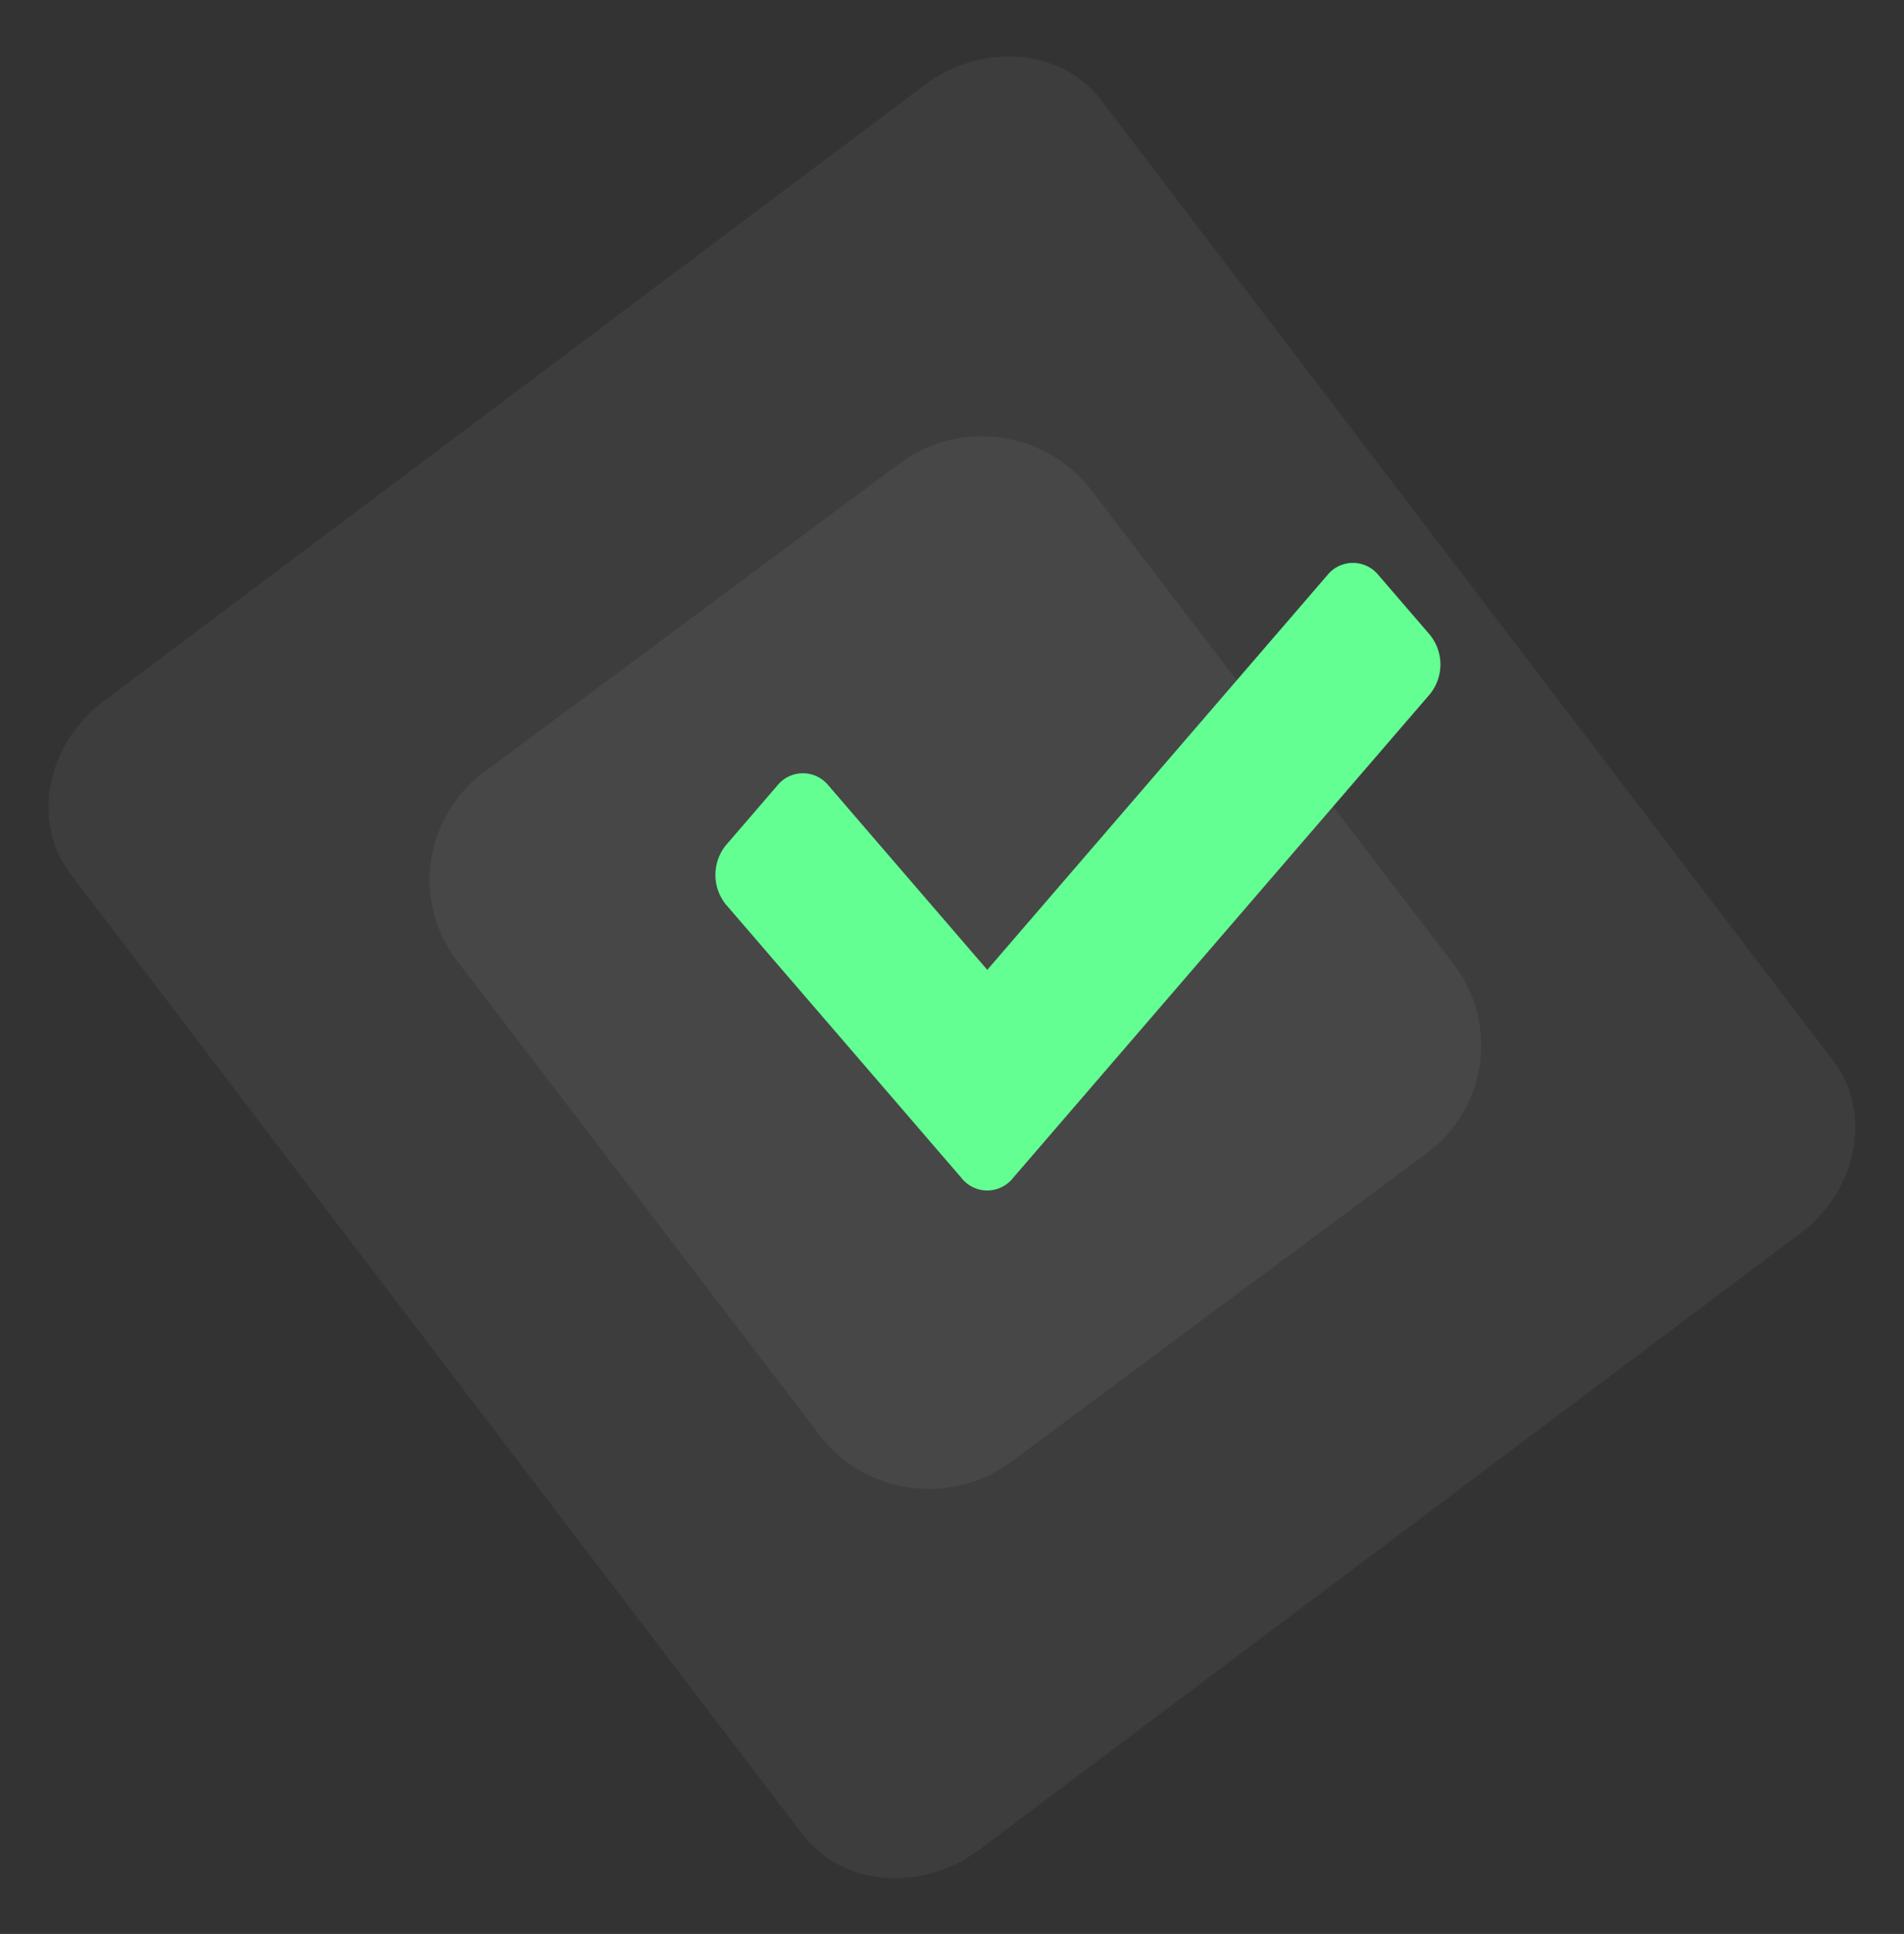 <svg xmlns="http://www.w3.org/2000/svg" viewBox="0 0 97.081 98.593">
  <rect x="0" y="0" width="97.081" height="98.593" fill="#333333" stroke="none"/>
  <defs>
    <style>
      .cls-1 {
        fill: none;
      }

      .cls-2 {
        opacity: 0.1;
      }

      .cls-3, .cls-4 {
        fill: #fff;
      }

      .cls-3 {
        opacity: 0.5;
      }

      .cls-5 {
        fill: #64ff93;
      }
    </style>
  </defs>
  <g id="Group_52" data-name="Group 52" transform="translate(-93.52 -959.304)">
    <g id="Group_51" data-name="Group 51">
      <g id="Symbol_6_1" data-name="Symbol 6 – 1" transform="translate(0 -2)">
        <g id="bx-shield" transform="translate(131 999)">
          <path id="Path_6" data-name="Path 6" class="cls-1" d="M5.03,8.535A15.427,15.427,0,0,0,12,19.808,15.436,15.436,0,0,0,18.97,8.535L12,4.18Z"/>
        </g>
        <g id="bx-shield-2" data-name="bx-shield" transform="translate(130.996 999)">
          <path id="Path_6-2" data-name="Path 6" class="cls-1" d="M5.03,8.535A15.427,15.427,0,0,0,12,19.808,15.436,15.436,0,0,0,18.97,8.535L12,4.18Z"/>
        </g>
        <g id="Group_30" data-name="Group 30" class="cls-2" transform="translate(-8.85 -9)">
          <path id="Path_4" data-name="Path 4" class="cls-3" d="M6.653.918,68.187.574c3.332-.019,6.027,2.967,6.02,6.668l-.1,52.274c-.007,3.7-2.714,6.717-6.046,6.735L6.526,66.6C3.195,66.614.5,63.628.507,59.927l.1-52.274C.615,3.952,3.322.936,6.653.918Z" transform="matrix(0.602, 0.799, -0.799, 0.602, 155.251, 969.554)"/>
          <path id="Path_5" data-name="Path 5" class="cls-4" d="M7.615.734,38.03.522a6.811,6.811,0,0,1,6.864,6.892l-.183,26.372a7.044,7.044,0,0,1-6.961,6.988l-30.415.212A6.811,6.811,0,0,1,.472,34.094L.655,7.722A7.044,7.044,0,0,1,7.615.734Z" transform="matrix(0.602, 0.799, -0.799, 0.602, 154.013, 988.761)"/>
        </g>
        <path id="check-solid" class="cls-5" d="M12.556,96.464.542,82.52a2.4,2.4,0,0,1,0-3.034l2.614-3.034a1.673,1.673,0,0,1,2.614,0l8.093,9.393L31.2,65.727a1.673,1.673,0,0,1,2.614,0l2.614,3.034a2.4,2.4,0,0,1,0,3.034L15.169,96.464a1.673,1.673,0,0,1-2.614,0Z" transform="translate(129.996 924.902)"/>
      </g>
    </g>
  </g>
</svg>
